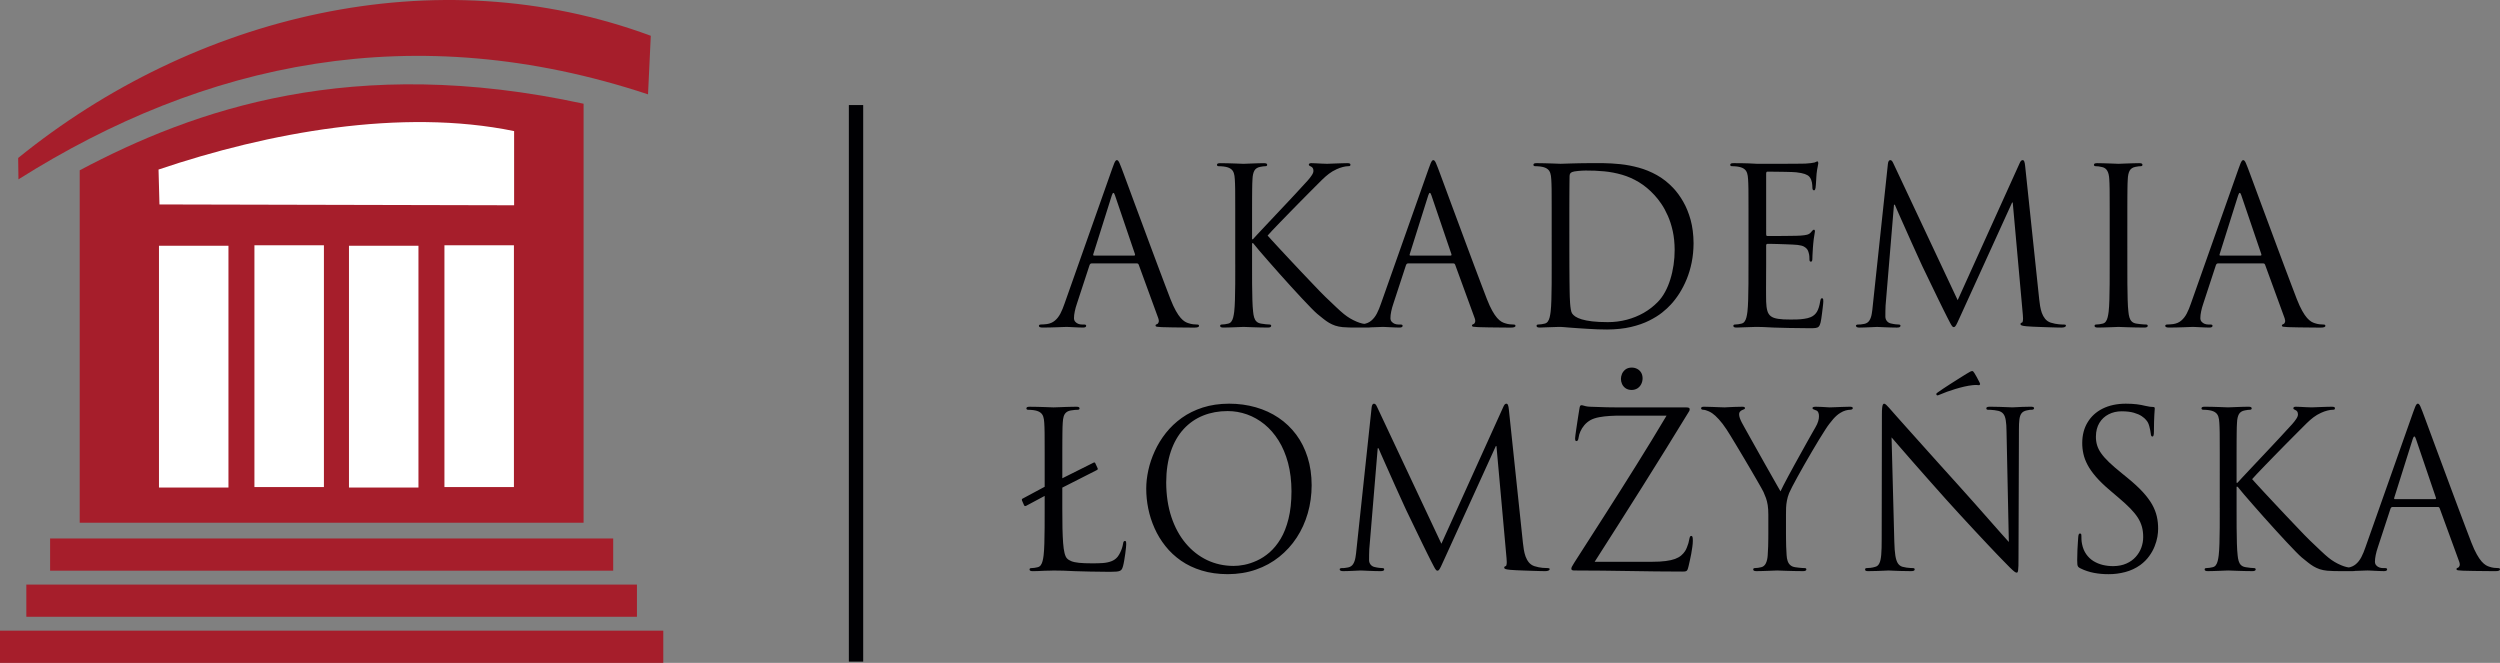 <?xml version="1.0" encoding="utf-8"?>
<!-- Generator: Adobe Illustrator 15.1.0, SVG Export Plug-In . SVG Version: 6.00 Build 0)  -->
<!DOCTYPE svg PUBLIC "-//W3C//DTD SVG 1.1//EN" "http://www.w3.org/Graphics/SVG/1.1/DTD/svg11.dtd">
<svg version="1.1" id="Warstwa_1" xmlns="http://www.w3.org/2000/svg" xmlns:xlink="http://www.w3.org/1999/xlink" x="0px" y="0px"
	 width="510.432px" height="135.34px" viewBox="0 0 510.432 135.34" enable-background="new 0 0 510.432 135.34"
	 xml:space="preserve">
<rect x="0" y="0" width="510.432" height="135.34" fill="#808080" stroke="none"/>
<path fill="#000003" d="M403.114,76.159c-0.101-0.155-0.187-0.259-0.244-0.318c-0.063-0.059-0.121-0.081-0.185-0.081
	c-0.101-0.007-0.236,0.037-0.408,0.119c-0.172,0.089-0.437,0.237-0.794,0.458c-0.064,0.037-0.258,0.155-0.572,0.355
	c-0.314,0.192-0.7,0.437-1.166,0.732c-0.465,0.289-0.951,0.6-1.459,0.925c-0.515,0.333-1.002,0.651-1.466,0.955
	c-0.465,0.311-0.859,0.577-1.174,0.806c-0.107,0.067-0.186,0.126-0.229,0.178c-0.05,0.052-0.071,0.111-0.071,0.177
	c0.007,0.089,0.028,0.156,0.079,0.201c0.042,0.044,0.092,0.066,0.136,0.066c0.042,0,0.128-0.022,0.242-0.059
	c0.114-0.044,0.251-0.097,0.401-0.163c0.357-0.163,0.801-0.333,1.323-0.525c0.521-0.186,1.08-0.378,1.681-0.556
	c0.601-0.185,1.209-0.347,1.81-0.488c0.608-0.141,1.181-0.237,1.709-0.296c0.365-0.037,0.658-0.052,0.873-0.037
	c0.215,0.022,0.351,0.029,0.414,0.037c0.101,0,0.172-0.037,0.229-0.118c0.064-0.082,0.043-0.223-0.058-0.415
	c-0.229-0.444-0.429-0.822-0.601-1.147C403.421,76.647,403.264,76.381,403.114,76.159 M386.206,89.301
	c0.351,0.408,0.894,1.037,1.631,1.888c0.729,0.844,1.608,1.843,2.617,3.005c1.009,1.154,2.11,2.404,3.298,3.744
	c1.18,1.34,2.402,2.708,3.654,4.107c0.923,1.021,1.874,2.072,2.868,3.152c0.987,1.08,1.96,2.124,2.904,3.138
	c0.943,1.021,1.81,1.939,2.597,2.774c0.779,0.829,1.423,1.503,1.924,2.028c0.5,0.525,0.808,0.844,0.907,0.939
	c0.752,0.777,1.331,1.369,1.746,1.784c0.422,0.414,0.729,0.695,0.93,0.844c0.2,0.147,0.351,0.222,0.458,0.215
	c0.078,0.007,0.136-0.022,0.186-0.082s0.093-0.192,0.122-0.399c0.028-0.2,0.05-0.518,0.064-0.94
	c0.007-0.429,0.014-1.006,0.014-1.731l0.086-26.02c-0.008-0.88,0.028-1.598,0.1-2.139c0.072-0.548,0.222-0.962,0.451-1.243
	c0.222-0.281,0.572-0.474,1.037-0.569c0.258-0.067,0.465-0.104,0.629-0.119c0.165-0.015,0.294-0.021,0.401-0.015
	c0.15,0,0.265-0.029,0.351-0.089c0.078-0.059,0.121-0.133,0.121-0.222c0-0.134-0.071-0.215-0.207-0.26
	c-0.136-0.036-0.329-0.059-0.565-0.051c-0.586,0-1.13,0.015-1.624,0.036c-0.486,0.015-0.908,0.037-1.259,0.06
	s-0.601,0.037-0.765,0.037c-0.165,0-0.479-0.015-0.937-0.037c-0.458-0.022-0.995-0.045-1.617-0.06
	c-0.615-0.021-1.252-0.036-1.909-0.036c-0.258-0.008-0.466,0.015-0.622,0.051c-0.15,0.045-0.229,0.126-0.236,0.26
	c0,0.089,0.014,0.163,0.057,0.222c0.051,0.06,0.144,0.089,0.286,0.089c0.122,0,0.294,0.008,0.529,0.015
	c0.229,0.016,0.486,0.037,0.766,0.066c0.278,0.037,0.543,0.082,0.809,0.142c0.442,0.11,0.778,0.311,1.015,0.606
	c0.244,0.296,0.408,0.732,0.501,1.31c0.101,0.577,0.15,1.347,0.157,2.302l0.473,22.556c-0.351-0.377-0.88-0.969-1.588-1.769
	c-0.708-0.799-1.538-1.738-2.482-2.812s-1.953-2.213-3.019-3.419s-2.139-2.397-3.211-3.589c-1.33-1.474-2.625-2.916-3.898-4.322
	c-1.266-1.413-2.46-2.738-3.576-3.988c-1.115-1.244-2.117-2.361-2.996-3.346c-0.88-0.983-1.596-1.784-2.146-2.405
	s-0.894-1.014-1.029-1.169c-0.151-0.155-0.315-0.348-0.502-0.569c-0.192-0.215-0.37-0.415-0.558-0.585
	c-0.179-0.17-0.321-0.26-0.442-0.267c-0.114-0.008-0.208,0.06-0.271,0.193c-0.072,0.132-0.122,0.354-0.151,0.681
	c-0.035,0.325-0.05,0.776-0.05,1.347l-0.043,25.442c0.007,1.339-0.028,2.396-0.093,3.189c-0.071,0.791-0.193,1.369-0.387,1.745
	c-0.186,0.378-0.45,0.615-0.808,0.704c-0.337,0.111-0.666,0.178-0.994,0.215c-0.329,0.037-0.58,0.051-0.765,0.051
	c-0.108,0-0.194,0.022-0.251,0.067c-0.064,0.044-0.094,0.11-0.094,0.199c0,0.148,0.065,0.252,0.187,0.297
	c0.114,0.044,0.286,0.066,0.501,0.059c0.651,0,1.266-0.015,1.838-0.037c0.579-0.021,1.065-0.037,1.473-0.059
	c0.401-0.022,0.673-0.037,0.81-0.037c0.135,0,0.4,0.015,0.808,0.037c0.407,0.021,0.923,0.037,1.56,0.059
	c0.637,0.022,1.366,0.037,2.181,0.037c0.258,0,0.451-0.022,0.58-0.081c0.128-0.052,0.193-0.141,0.193-0.274
	c0-0.089-0.029-0.155-0.094-0.199c-0.057-0.045-0.143-0.067-0.25-0.067c-0.136,0-0.315-0.007-0.543-0.021
	c-0.237-0.007-0.494-0.037-0.773-0.074c-0.278-0.037-0.551-0.096-0.829-0.17c-0.387-0.111-0.694-0.333-0.93-0.682
	c-0.236-0.348-0.415-0.88-0.53-1.598c-0.113-0.711-0.185-1.665-0.214-2.872L386.206,89.301z M361.046,108.927
	c0,0.244,0,0.592-0.007,1.051c0,0.459-0.015,0.984-0.028,1.569c-0.021,0.584-0.051,1.191-0.094,1.82
	c-0.035,0.651-0.164,1.199-0.372,1.636c-0.215,0.437-0.529,0.71-0.958,0.807c-0.2,0.044-0.414,0.089-0.644,0.126
	c-0.229,0.029-0.443,0.051-0.644,0.051c-0.129,0-0.215,0.03-0.265,0.082c-0.058,0.052-0.079,0.118-0.079,0.185
	c0,0.134,0.058,0.223,0.165,0.274c0.114,0.059,0.285,0.081,0.521,0.081c0.336,0,0.723-0.007,1.174-0.022
	c0.442-0.015,0.894-0.029,1.33-0.044c0.443-0.015,0.822-0.029,1.137-0.045c0.314-0.015,0.501-0.021,0.565-0.021
	s0.258,0.007,0.586,0.021c0.329,0.016,0.744,0.03,1.252,0.045c0.501,0.015,1.052,0.029,1.652,0.044
	c0.594,0.016,1.194,0.022,1.788,0.022c0.236,0,0.408-0.029,0.521-0.096c0.107-0.06,0.165-0.148,0.165-0.26
	c0-0.066-0.021-0.133-0.071-0.185c-0.058-0.052-0.144-0.082-0.272-0.082c-0.135,0-0.314-0.007-0.536-0.021
	c-0.229-0.022-0.465-0.044-0.715-0.066c-0.243-0.03-0.473-0.06-0.68-0.089c-0.422-0.06-0.766-0.207-1.009-0.43
	c-0.25-0.214-0.429-0.503-0.543-0.844c-0.114-0.348-0.187-0.739-0.208-1.169c-0.042-0.629-0.071-1.236-0.093-1.82
	c-0.015-0.585-0.028-1.11-0.028-1.569c-0.008-0.459-0.008-0.807-0.008-1.051v-3.818c-0.007-0.488,0.008-0.97,0.021-1.45
	c0.021-0.474,0.079-0.962,0.172-1.45c0.086-0.497,0.243-1.007,0.451-1.54c0.114-0.281,0.321-0.71,0.622-1.287
	c0.301-0.585,0.665-1.259,1.094-2.035c0.43-0.777,0.887-1.606,1.388-2.479s1.001-1.746,1.517-2.619
	c0.508-0.866,1.001-1.688,1.467-2.457c0.464-0.771,0.886-1.436,1.252-1.998c0.363-0.569,0.65-0.984,0.857-1.243
	c0.308-0.399,0.579-0.732,0.815-1.007c0.236-0.266,0.472-0.503,0.7-0.703c0.223-0.199,0.48-0.385,0.759-0.555
	c0.351-0.222,0.708-0.377,1.065-0.481c0.358-0.096,0.666-0.141,0.909-0.141c0.171,0,0.307-0.037,0.407-0.096
	c0.101-0.06,0.15-0.148,0.15-0.259c-0.008-0.09-0.058-0.155-0.164-0.2c-0.107-0.045-0.236-0.066-0.394-0.066
	c-0.173,0-0.408,0-0.723,0.015c-0.308,0.007-0.651,0.015-1.023,0.029c-0.364,0.015-0.729,0.029-1.072,0.044
	c-0.351,0.008-0.644,0.023-0.887,0.03c-0.25,0.008-0.401,0.015-0.458,0.015c-0.122,0-0.336-0.015-0.637-0.037
	c-0.307-0.022-0.65-0.045-1.045-0.06c-0.386-0.021-0.771-0.036-1.15-0.036c-0.215,0-0.387,0.021-0.501,0.066
	c-0.122,0.045-0.186,0.11-0.186,0.2c0,0.104,0.063,0.191,0.179,0.251c0.114,0.066,0.271,0.126,0.465,0.192
	c0.257,0.066,0.437,0.215,0.536,0.438c0.107,0.221,0.157,0.487,0.15,0.806c0.007,0.289-0.05,0.622-0.158,0.999
	c-0.106,0.378-0.3,0.8-0.571,1.266c-0.129,0.215-0.337,0.577-0.623,1.088c-0.286,0.504-0.629,1.11-1.022,1.813
	c-0.394,0.702-0.815,1.458-1.259,2.265c-0.451,0.806-0.894,1.612-1.344,2.427c-0.444,0.814-0.866,1.583-1.26,2.316
	c-0.387,0.726-0.729,1.361-1.008,1.909c-0.287,0.548-0.487,0.962-0.608,1.236c-0.114-0.193-0.329-0.563-0.644-1.118
	c-0.315-0.547-0.694-1.214-1.138-2.006c-0.443-0.784-0.923-1.627-1.438-2.538c-0.508-0.902-1.016-1.806-1.523-2.716
	c-0.508-0.902-0.98-1.746-1.424-2.538c-0.436-0.784-0.815-1.45-1.115-1.998c-0.308-0.555-0.509-0.925-0.615-1.118
	c-0.172-0.332-0.308-0.636-0.407-0.917c-0.101-0.281-0.15-0.555-0.15-0.814c0-0.178,0.05-0.332,0.15-0.466
	c0.1-0.133,0.235-0.244,0.407-0.333c0.2-0.089,0.351-0.147,0.465-0.199c0.115-0.053,0.179-0.119,0.179-0.2
	c0.008-0.089-0.028-0.163-0.1-0.223c-0.079-0.059-0.229-0.088-0.458-0.088c-0.565,0-1.102,0.015-1.609,0.036
	c-0.508,0.015-0.944,0.037-1.302,0.06c-0.351,0.022-0.586,0.037-0.693,0.037c-0.051,0-0.2-0.007-0.444-0.015
	c-0.25-0.007-0.551-0.022-0.907-0.03c-0.358-0.015-0.73-0.029-1.109-0.044c-0.386-0.015-0.736-0.022-1.051-0.029
	c-0.322-0.015-0.565-0.015-0.737-0.015c-0.193,0-0.336,0.029-0.422,0.088c-0.093,0.06-0.136,0.134-0.136,0.223
	c0.007,0.11,0.05,0.186,0.136,0.237c0.086,0.051,0.179,0.073,0.293,0.073c0.136,0,0.301,0.03,0.509,0.081
	c0.207,0.06,0.421,0.142,0.657,0.245c0.235,0.11,0.466,0.236,0.68,0.384c0.394,0.268,0.844,0.674,1.345,1.229
	c0.508,0.548,1.029,1.235,1.573,2.057c0.222,0.333,0.515,0.8,0.88,1.399c0.357,0.591,0.772,1.265,1.223,2.02
	c0.451,0.755,0.923,1.539,1.409,2.361c0.479,0.813,0.959,1.62,1.417,2.404c0.457,0.785,0.879,1.503,1.258,2.161
	c0.38,0.659,0.694,1.199,0.93,1.628c0.243,0.437,0.387,0.703,0.437,0.814c0.187,0.414,0.358,0.836,0.508,1.25
	c0.144,0.415,0.265,0.889,0.351,1.422c0.086,0.54,0.129,1.198,0.129,1.99V108.927z M333.141,79.622
	c0.443-0.007,0.837-0.119,1.174-0.325c0.328-0.215,0.593-0.503,0.771-0.858c0.186-0.363,0.286-0.77,0.286-1.214
	c-0.007-0.444-0.107-0.836-0.3-1.155c-0.2-0.325-0.465-0.577-0.802-0.754c-0.336-0.178-0.708-0.267-1.13-0.267
	c-0.515,0.008-0.93,0.133-1.252,0.377c-0.321,0.244-0.558,0.547-0.715,0.895c-0.15,0.355-0.222,0.696-0.222,1.037
	c0,0.348,0.071,0.695,0.222,1.036c0.157,0.348,0.394,0.637,0.715,0.866C332.211,79.489,332.626,79.615,333.141,79.622z
	 M325.588,114.7c3.269-5.106,6.508-10.212,9.727-15.318s6.381-10.213,9.499-15.318c0.086-0.126,0.136-0.23,0.15-0.304
	c0.021-0.066,0.028-0.148,0.021-0.229c0.007-0.134-0.058-0.222-0.187-0.281c-0.128-0.052-0.357-0.074-0.672-0.074h-11.974
	c-0.437,0-0.973,0-1.623,0.007c-0.645,0-1.438-0.007-2.39-0.028c-0.95-0.016-2.103-0.053-3.454-0.111
	c-0.379-0.016-0.68-0.052-0.894-0.104c-0.223-0.045-0.394-0.097-0.53-0.141c-0.128-0.037-0.257-0.067-0.379-0.067
	c-0.121-0.007-0.214,0.06-0.278,0.186c-0.058,0.133-0.107,0.348-0.15,0.658c-0.043,0.274-0.1,0.63-0.172,1.073
	c-0.071,0.443-0.143,0.918-0.222,1.429c-0.078,0.511-0.15,0.998-0.222,1.479c-0.071,0.474-0.129,0.889-0.172,1.236
	c-0.042,0.34-0.071,0.569-0.071,0.688c0,0.177,0.015,0.317,0.05,0.421c0.036,0.104,0.101,0.156,0.208,0.156
	c0.106,0.007,0.2-0.045,0.286-0.148c0.078-0.111,0.143-0.325,0.186-0.651c0.043-0.348,0.157-0.74,0.351-1.177
	c0.187-0.437,0.458-0.857,0.801-1.272c0.352-0.415,0.779-0.77,1.295-1.059c0.472-0.251,1.044-0.437,1.724-0.569
	c0.687-0.126,1.417-0.215,2.188-0.259c0.772-0.045,1.53-0.067,2.268-0.06h9.313c-1.988,3.345-4.027,6.682-6.115,10.02
	c-2.082,3.338-4.191,6.676-6.323,10.006c-2.131,3.33-4.263,6.66-6.401,9.99c-0.25,0.385-0.415,0.666-0.493,0.836
	c-0.078,0.171-0.114,0.311-0.107,0.407c0,0.148,0.064,0.252,0.192,0.296c0.129,0.044,0.322,0.066,0.58,0.06
	c3.748,0.007,7.438,0.044,11.072,0.11c3.633,0.067,7.238,0.104,10.814,0.111c0.321,0.008,0.558-0.015,0.715-0.066
	c0.157-0.045,0.271-0.148,0.344-0.318c0.071-0.163,0.149-0.422,0.229-0.77c0.064-0.281,0.15-0.644,0.243-1.073
	s0.186-0.888,0.286-1.377c0.093-0.495,0.171-0.969,0.229-1.435c0.064-0.46,0.099-0.874,0.099-1.222c0-0.414-0.021-0.688-0.07-0.829
	c-0.058-0.141-0.144-0.199-0.271-0.191c-0.108,0-0.187,0.065-0.244,0.191c-0.057,0.119-0.1,0.297-0.143,0.519
	c-0.028,0.215-0.086,0.474-0.172,0.77s-0.193,0.592-0.314,0.888c-0.114,0.296-0.243,0.541-0.372,0.74
	c-0.222,0.333-0.486,0.637-0.808,0.902c-0.315,0.268-0.73,0.496-1.231,0.688c-0.5,0.186-1.137,0.333-1.909,0.43
	c-0.766,0.104-1.71,0.155-2.832,0.155H325.588z M308.068,83.619c-0.035-0.422-0.1-0.726-0.179-0.918
	c-0.071-0.192-0.186-0.281-0.336-0.281c-0.143,0.007-0.271,0.074-0.371,0.207c-0.094,0.134-0.187,0.296-0.272,0.503l-12.617,27.885
	l-13.131-27.929c-0.108-0.244-0.208-0.414-0.308-0.518c-0.101-0.104-0.208-0.148-0.337-0.148c-0.128,0-0.235,0.074-0.314,0.215
	c-0.086,0.141-0.136,0.341-0.157,0.584l-3.09,28.951c-0.051,0.569-0.114,1.116-0.208,1.643c-0.086,0.533-0.242,0.977-0.472,1.347
	c-0.229,0.362-0.572,0.6-1.037,0.695c-0.314,0.067-0.564,0.104-0.758,0.119c-0.187,0.014-0.365,0.014-0.529,0.014
	c-0.115,0-0.208,0.022-0.294,0.06c-0.085,0.045-0.129,0.097-0.136,0.163c0.007,0.155,0.072,0.259,0.208,0.318
	c0.128,0.059,0.307,0.081,0.521,0.081c0.301,0,0.63-0.007,1.002-0.022c0.364-0.015,0.729-0.029,1.094-0.044
	c0.357-0.015,0.672-0.029,0.943-0.045c0.272-0.015,0.466-0.021,0.565-0.021c0.093,0,0.272,0.007,0.544,0.021
	c0.272,0.016,0.601,0.03,0.987,0.045c0.386,0.015,0.787,0.029,1.216,0.044c0.429,0.016,0.844,0.022,1.245,0.022
	c0.257,0,0.45-0.022,0.579-0.081c0.129-0.06,0.192-0.163,0.192-0.318c0-0.066-0.036-0.118-0.106-0.163
	c-0.065-0.037-0.144-0.06-0.236-0.06c-0.136,0-0.351-0.014-0.637-0.044c-0.294-0.029-0.622-0.089-0.994-0.178
	c-0.329-0.074-0.594-0.236-0.802-0.488c-0.2-0.251-0.307-0.548-0.314-0.888c0-0.377,0-0.763,0.008-1.147
	c0-0.385,0.014-0.763,0.035-1.117l1.718-20.603h0.171c0.071,0.178,0.222,0.525,0.443,1.036s0.494,1.133,0.822,1.857
	c0.322,0.726,0.665,1.51,1.045,2.339c0.372,0.828,0.743,1.657,1.108,2.486c0.372,0.821,0.723,1.583,1.037,2.286
	c0.314,0.704,0.586,1.288,0.801,1.762c0.215,0.466,0.35,0.762,0.408,0.888c0.042,0.082,0.164,0.341,0.372,0.77
	c0.199,0.422,0.464,0.962,0.779,1.613c0.314,0.651,0.65,1.362,1.022,2.117c0.365,0.762,0.729,1.517,1.095,2.264
	c0.365,0.748,0.701,1.429,1.008,2.051c0.308,0.621,0.552,1.117,0.744,1.486c0.272,0.526,0.479,0.94,0.645,1.244
	c0.156,0.296,0.285,0.503,0.393,0.621c0.101,0.126,0.2,0.186,0.293,0.178c0.122,0.008,0.236-0.052,0.337-0.178
	c0.107-0.125,0.235-0.355,0.4-0.695c0.157-0.341,0.386-0.836,0.68-1.479l10.514-23.09h0.129l2.06,22.912
	c0.029,0.273,0.043,0.525,0.043,0.762c0,0.237-0.021,0.43-0.058,0.577c-0.028,0.155-0.085,0.244-0.156,0.259
	c-0.107,0.022-0.18,0.06-0.229,0.104c-0.05,0.053-0.071,0.119-0.071,0.208c-0.008,0.11,0.064,0.199,0.229,0.273
	c0.172,0.066,0.493,0.126,0.973,0.17c0.329,0.03,0.751,0.052,1.266,0.082c0.516,0.021,1.073,0.044,1.675,0.066
	c0.593,0.022,1.18,0.044,1.752,0.06c0.572,0.021,1.08,0.036,1.523,0.044c0.437,0.008,0.758,0.015,0.951,0.015
	c0.265,0,0.479-0.037,0.644-0.104c0.165-0.066,0.25-0.163,0.257-0.296c0-0.089-0.028-0.148-0.092-0.178
	c-0.058-0.029-0.144-0.045-0.251-0.045c-0.222,0.008-0.586-0.007-1.087-0.051c-0.501-0.037-1.065-0.156-1.702-0.349
	c-0.458-0.162-0.83-0.421-1.116-0.77c-0.286-0.355-0.508-0.762-0.672-1.214c-0.157-0.458-0.279-0.925-0.351-1.398
	c-0.079-0.474-0.136-0.918-0.179-1.324L308.068,83.619z M238.106,98.538c0.007-2.436,0.33-4.559,0.952-6.387
	s1.502-3.345,2.625-4.566c1.13-1.221,2.454-2.131,3.977-2.745c1.517-0.606,3.176-0.91,4.979-0.91c1.366,0,2.683,0.229,3.963,0.681
	c1.273,0.451,2.46,1.125,3.562,2.013c1.094,0.896,2.06,1.998,2.882,3.315c0.83,1.325,1.474,2.85,1.939,4.581
	c0.457,1.731,0.693,3.663,0.7,5.795c-0.007,2.146-0.208,4.018-0.608,5.616c-0.394,1.592-0.93,2.953-1.603,4.078
	c-0.672,1.117-1.43,2.042-2.26,2.768c-0.837,0.725-1.702,1.287-2.589,1.687c-0.887,0.407-1.738,0.688-2.568,0.852
	c-0.822,0.163-1.566,0.237-2.217,0.229c-1.938-0.008-3.741-0.407-5.407-1.198c-1.659-0.8-3.111-1.939-4.355-3.427
	c-1.245-1.487-2.217-3.271-2.911-5.358S238.121,101.127,238.106,98.538z M234.03,99.781c0,1.339,0.136,2.693,0.415,4.07
	c0.278,1.369,0.708,2.7,1.288,4.003c0.579,1.303,1.316,2.517,2.217,3.648c0.894,1.133,1.96,2.124,3.189,2.982
	c1.23,0.852,2.64,1.524,4.227,2.006c1.581,0.488,3.355,0.732,5.315,0.74c2.074-0.008,3.991-0.318,5.75-0.933
	c1.768-0.614,3.348-1.48,4.742-2.598c1.401-1.117,2.597-2.427,3.584-3.944c0.987-1.51,1.737-3.168,2.26-4.98
	c0.521-1.806,0.779-3.708,0.786-5.705c-0.007-2.072-0.278-3.975-0.829-5.706c-0.543-1.731-1.316-3.271-2.324-4.626
	c-1.009-1.354-2.211-2.5-3.605-3.44s-2.939-1.649-4.642-2.139c-1.703-0.488-3.526-0.74-5.465-0.74
	c-1.974,0.007-3.762,0.273-5.364,0.784c-1.602,0.519-3.033,1.222-4.285,2.117c-1.252,0.896-2.332,1.924-3.247,3.078
	c-0.916,1.161-1.667,2.391-2.261,3.686c-0.593,1.295-1.037,2.598-1.323,3.915C234.173,97.309,234.03,98.575,234.03,99.781z
	 M216.896,99.559l6.995-3.553c0.107-0.044,0.179-0.104,0.221-0.17c0.036-0.067,0.036-0.141-0.006-0.229l-0.472-1.021
	c-0.022-0.066-0.064-0.118-0.122-0.147c-0.064-0.029-0.136-0.029-0.221,0.014l-6.395,3.198v-1.732c0-1.376,0-2.553,0-3.522
	c0-0.969,0-1.783,0.007-2.435c0-0.659,0.007-1.206,0.015-1.643c0-0.43,0.015-0.807,0.021-1.118c0.015-0.303,0.029-0.599,0.043-0.873
	c0.022-0.518,0.094-0.947,0.193-1.303c0.107-0.348,0.28-0.621,0.516-0.82c0.229-0.201,0.558-0.334,0.966-0.407
	c0.265-0.045,0.529-0.082,0.787-0.104c0.264-0.022,0.472-0.03,0.629-0.03c0.086,0,0.165-0.022,0.237-0.066
	c0.063-0.044,0.099-0.111,0.107-0.2c0-0.133-0.058-0.222-0.165-0.281c-0.115-0.052-0.286-0.073-0.522-0.073
	c-0.265,0-0.579,0.007-0.958,0.015c-0.372,0.007-0.758,0.015-1.166,0.029s-0.793,0.029-1.158,0.044
	c-0.365,0.008-0.666,0.023-0.909,0.03c-0.243,0.008-0.394,0.015-0.443,0.015c-0.065,0-0.25-0.007-0.58-0.021
	c-0.322-0.016-0.723-0.03-1.201-0.045c-0.48-0.016-0.987-0.037-1.523-0.045c-0.537-0.015-1.052-0.021-1.545-0.021
	c-0.236,0-0.407,0.021-0.522,0.073c-0.107,0.06-0.164,0.148-0.164,0.281c0.007,0.089,0.042,0.156,0.107,0.2
	c0.071,0.044,0.15,0.066,0.236,0.066c0.136,0,0.293,0,0.472,0.015c0.186,0.008,0.365,0.022,0.543,0.045
	c0.179,0.015,0.322,0.044,0.444,0.074c0.465,0.096,0.829,0.251,1.086,0.459c0.265,0.199,0.444,0.474,0.558,0.813
	c0.107,0.333,0.179,0.755,0.201,1.258c0.014,0.274,0.028,0.57,0.043,0.873c0.006,0.312,0.021,0.688,0.028,1.118
	c0,0.437,0.007,0.983,0.007,1.643c0.007,0.651,0.007,1.466,0.007,2.435c0,0.97,0,2.146,0,3.522v3.464l-4.549,2.441
	c-0.064,0.022-0.1,0.074-0.107,0.141c-0.007,0.074,0,0.141,0.021,0.215l0.429,0.977c0.064,0.104,0.129,0.163,0.193,0.163
	c0.064,0.008,0.128,0,0.193-0.029l3.819-2.042v2.486c0,1.429,0,2.753-0.007,3.974c-0.007,1.229-0.029,2.323-0.057,3.278
	c-0.029,0.962-0.079,1.754-0.151,2.383c-0.049,0.43-0.121,0.821-0.207,1.162c-0.086,0.348-0.208,0.629-0.372,0.851
	c-0.157,0.223-0.379,0.37-0.665,0.43c-0.2,0.044-0.415,0.089-0.644,0.126c-0.229,0.029-0.443,0.051-0.644,0.051
	c-0.128,0-0.214,0.03-0.265,0.082c-0.057,0.052-0.078,0.118-0.078,0.185c0,0.134,0.057,0.223,0.165,0.274
	c0.114,0.059,0.286,0.081,0.522,0.081c0.329,0,0.708-0.007,1.144-0.029c0.429-0.015,0.866-0.037,1.302-0.06
	c0.436,0,0.815-0.007,1.137-0.022c0.322-0.015,0.529-0.021,0.623-0.021c0.615,0,1.272,0.007,1.981,0.029
	c0.701,0.022,1.501,0.06,2.396,0.104c0.894,0.022,1.917,0.052,3.076,0.081c1.166,0.029,2.511,0.053,4.048,0.053
	c0.565,0,1.008-0.016,1.337-0.045c0.336-0.03,0.587-0.089,0.751-0.17c0.171-0.089,0.3-0.208,0.386-0.363
	c0.086-0.162,0.157-0.369,0.229-0.621c0.085-0.333,0.171-0.718,0.242-1.17c0.08-0.443,0.151-0.895,0.208-1.347
	c0.057-0.458,0.107-0.857,0.143-1.206c0.028-0.348,0.05-0.584,0.05-0.718c0-0.244-0.015-0.414-0.05-0.518
	c-0.036-0.104-0.1-0.148-0.208-0.148c-0.129,0-0.214,0.052-0.272,0.155c-0.057,0.104-0.093,0.244-0.114,0.422
	c-0.043,0.288-0.122,0.585-0.223,0.91c-0.107,0.318-0.235,0.629-0.386,0.933c-0.15,0.312-0.322,0.577-0.508,0.821
	c-0.343,0.422-0.78,0.726-1.302,0.918c-0.515,0.192-1.102,0.311-1.76,0.355c-0.658,0.044-1.373,0.065-2.131,0.059
	c-1.102,0-1.996-0.037-2.668-0.104c-0.68-0.073-1.209-0.185-1.588-0.34c-0.378-0.148-0.679-0.341-0.894-0.577
	c-0.394-0.415-0.658-1.466-0.78-3.153c-0.122-1.68-0.179-4.025-0.165-7.015V99.559z"/>
<path fill="#000003" d="M488.975,101.913c-0.064,0-0.115-0.022-0.144-0.074c-0.027-0.045-0.027-0.127,0.015-0.237l3.776-11.988
	c0.215-0.666,0.43-0.666,0.644,0l4.077,11.988c0.028,0.089,0.028,0.163,0.015,0.222c-0.021,0.06-0.079,0.09-0.187,0.09H488.975z
	 M482.966,111.725c-0.25,0.747-0.528,1.413-0.836,2.013c-0.309,0.592-0.688,1.08-1.131,1.45c-0.436,0.378-0.986,0.614-1.637,0.711
	c-0.187,0.022-0.395,0.044-0.638,0.06c-0.243,0.021-0.443,0.028-0.608,0.028c-0.106,0-0.199,0.022-0.271,0.067
	c-0.07,0.044-0.114,0.11-0.114,0.199c0,0.134,0.064,0.223,0.201,0.274c0.128,0.059,0.336,0.081,0.614,0.081
	c0.508,0,1.023-0.007,1.545-0.022c0.516-0.015,1.002-0.029,1.459-0.044c0.458-0.015,0.852-0.029,1.174-0.045
	c0.321-0.015,0.55-0.021,0.672-0.021s0.314,0.007,0.579,0.021c0.258,0.016,0.558,0.03,0.887,0.045s0.658,0.029,0.987,0.044
	c0.337,0.016,0.63,0.022,0.895,0.022c0.193,0,0.351-0.022,0.465-0.081c0.114-0.052,0.179-0.141,0.179-0.274
	c0-0.089-0.036-0.155-0.101-0.199c-0.071-0.045-0.179-0.067-0.328-0.067h-0.43c-0.25,0-0.501-0.044-0.744-0.133
	c-0.25-0.096-0.458-0.236-0.622-0.429c-0.171-0.186-0.257-0.43-0.265-0.726c0-0.406,0.051-0.858,0.157-1.369
	c0.101-0.511,0.25-1.043,0.443-1.605l2.575-7.859c0.043-0.111,0.101-0.2,0.164-0.26c0.072-0.065,0.158-0.096,0.266-0.096h9.227
	c0.106,0,0.186,0.022,0.243,0.067c0.057,0.044,0.1,0.11,0.143,0.199l3.991,10.923c0.121,0.355,0.143,0.637,0.063,0.836
	c-0.071,0.2-0.179,0.318-0.321,0.363c-0.085,0.022-0.156,0.06-0.215,0.104c-0.057,0.052-0.085,0.118-0.085,0.207
	c0,0.126,0.114,0.207,0.335,0.236c0.223,0.037,0.545,0.06,0.952,0.074c0.751,0.022,1.487,0.037,2.21,0.052
	c0.729,0.015,1.402,0.022,2.031,0.022c0.623,0.008,1.151,0.015,1.589,0.015c0.436,0,0.743,0,0.908,0
	c0.242,0,0.442-0.022,0.607-0.081c0.157-0.052,0.243-0.141,0.25-0.274c0-0.11-0.043-0.178-0.114-0.215
	c-0.078-0.036-0.186-0.052-0.314-0.052c-0.222,0-0.479-0.014-0.779-0.051c-0.301-0.037-0.608-0.104-0.938-0.215
	c-0.222-0.06-0.473-0.17-0.737-0.326c-0.271-0.163-0.558-0.414-0.865-0.754c-0.308-0.348-0.636-0.829-0.987-1.451
	c-0.35-0.614-0.715-1.413-1.101-2.397c-0.329-0.852-0.716-1.857-1.152-3.02c-0.443-1.161-0.915-2.42-1.423-3.774
	c-0.508-1.354-1.03-2.76-1.566-4.195c-0.544-1.443-1.073-2.879-1.595-4.3c-0.529-1.413-1.03-2.768-1.51-4.056
	c-0.472-1.28-0.901-2.442-1.287-3.485c-0.387-1.036-0.7-1.902-0.958-2.59c-0.258-0.682-0.422-1.132-0.508-1.354
	c-0.172-0.451-0.309-0.8-0.415-1.028c-0.107-0.229-0.208-0.385-0.286-0.459c-0.079-0.082-0.158-0.119-0.243-0.111
	c-0.086-0.008-0.165,0.037-0.243,0.126c-0.079,0.081-0.179,0.252-0.286,0.503c-0.107,0.252-0.243,0.622-0.415,1.103L482.966,111.725
	z M453.216,103.733c0,1.429,0,2.753-0.008,3.98c-0.007,1.222-0.028,2.316-0.057,3.271c-0.028,0.962-0.079,1.754-0.15,2.383
	c-0.05,0.43-0.121,0.821-0.208,1.169c-0.085,0.341-0.207,0.63-0.371,0.844c-0.157,0.223-0.379,0.37-0.665,0.43
	c-0.201,0.044-0.415,0.089-0.644,0.126c-0.229,0.029-0.444,0.051-0.645,0.051c-0.128,0-0.214,0.03-0.265,0.082
	c-0.057,0.052-0.078,0.118-0.078,0.185c0,0.134,0.057,0.223,0.164,0.274c0.114,0.059,0.286,0.081,0.522,0.081
	c0.328,0,0.708-0.007,1.137-0.022c0.429-0.015,0.858-0.029,1.28-0.044s0.787-0.029,1.095-0.045c0.314-0.015,0.516-0.021,0.607-0.021
	c0.093,0,0.301,0.007,0.623,0.021c0.321,0.016,0.715,0.03,1.188,0.045c0.472,0.015,0.973,0.029,1.517,0.044
	c0.543,0.016,1.079,0.022,1.608,0.022c0.236,0,0.407-0.029,0.522-0.096c0.107-0.06,0.165-0.148,0.165-0.26
	c0-0.066-0.021-0.133-0.079-0.185c-0.05-0.052-0.137-0.082-0.265-0.082c-0.2,0-0.45-0.021-0.759-0.051
	c-0.3-0.037-0.607-0.082-0.915-0.126c-0.423-0.06-0.751-0.207-0.98-0.43c-0.229-0.214-0.386-0.503-0.485-0.844
	c-0.101-0.348-0.172-0.739-0.208-1.169c-0.071-0.629-0.121-1.421-0.15-2.383c-0.028-0.955-0.05-2.05-0.057-3.271
	c-0.007-1.228-0.007-2.552-0.007-3.98v-4.352h0.214c0.3,0.377,0.723,0.896,1.272,1.539c0.544,0.644,1.174,1.369,1.889,2.176
	c0.709,0.813,1.46,1.665,2.246,2.545c0.795,0.889,1.58,1.762,2.368,2.627c0.786,0.866,1.529,1.673,2.231,2.421
	c0.708,0.754,1.323,1.398,1.859,1.946c0.528,0.54,0.938,0.933,1.223,1.177c0.458,0.377,0.88,0.718,1.273,1.028
	c0.386,0.311,0.771,0.577,1.158,0.807c0.395,0.229,0.809,0.422,1.252,0.57c0.443,0.147,0.944,0.243,1.51,0.303
	c0.457,0.045,0.922,0.066,1.38,0.074c0.465,0.015,0.987,0.015,1.58,0.015h2.189c0.357,0,0.607-0.029,0.743-0.096
	c0.144-0.06,0.208-0.148,0.2-0.26c-0.007-0.089-0.057-0.155-0.164-0.199c-0.107-0.045-0.235-0.067-0.393-0.067
	c-0.108,0-0.301-0.014-0.572-0.036c-0.28-0.029-0.602-0.089-0.973-0.171c-0.365-0.089-0.737-0.207-1.116-0.37
	c-0.501-0.214-0.959-0.437-1.359-0.681c-0.407-0.236-0.822-0.532-1.259-0.88c-0.436-0.355-0.951-0.814-1.545-1.377
	c-0.602-0.555-1.345-1.266-2.231-2.124c-0.258-0.251-0.644-0.637-1.151-1.154c-0.508-0.525-1.095-1.14-1.76-1.843
	c-0.673-0.703-1.38-1.443-2.124-2.234c-0.736-0.785-1.474-1.569-2.21-2.354c-0.729-0.777-1.409-1.51-2.039-2.183
	c-0.629-0.682-1.165-1.258-1.603-1.739c-0.442-0.488-0.751-0.821-0.915-1.015c0.157-0.192,0.473-0.54,0.938-1.028
	c0.464-0.495,1.022-1.08,1.674-1.746c0.651-0.674,1.33-1.377,2.045-2.103c0.716-0.732,1.402-1.428,2.06-2.102
	c0.658-0.666,1.23-1.243,1.717-1.731s0.823-0.829,1.009-1.014c0.629-0.637,1.188-1.191,1.667-1.665
	c0.479-0.474,0.951-0.881,1.416-1.236c0.458-0.348,0.979-0.658,1.552-0.917c0.437-0.2,0.865-0.355,1.28-0.459
	c0.422-0.111,0.795-0.163,1.123-0.163c0.165,0,0.279-0.022,0.344-0.073c0.057-0.052,0.085-0.127,0.085-0.237
	c0-0.111-0.043-0.192-0.143-0.237c-0.101-0.052-0.265-0.073-0.501-0.073c-0.278,0-0.637,0.007-1.065,0.021
	c-0.429,0.008-0.873,0.029-1.315,0.045c-0.444,0.015-0.831,0.029-1.152,0.045c-0.329,0.015-0.522,0.021-0.587,0.021
	c-0.351,0-0.715-0.015-1.101-0.037c-0.387-0.022-0.766-0.045-1.131-0.06c-0.364-0.021-0.693-0.036-0.986-0.036
	c-0.15,0-0.279,0.021-0.372,0.073c-0.093,0.045-0.144,0.126-0.144,0.237c0,0.089,0.043,0.155,0.115,0.207
	c0.071,0.06,0.164,0.104,0.271,0.148c0.171,0.059,0.308,0.17,0.407,0.317c0.101,0.141,0.151,0.348,0.151,0.615
	c-0.008,0.251-0.115,0.547-0.337,0.873c-0.215,0.333-0.493,0.695-0.844,1.088c-0.351,0.392-0.73,0.807-1.138,1.235
	c-0.265,0.297-0.68,0.747-1.23,1.34c-0.55,0.592-1.188,1.266-1.895,2.027c-0.716,0.763-1.452,1.54-2.203,2.339
	s-1.459,1.554-2.132,2.265c-0.665,0.71-1.23,1.31-1.694,1.805c-0.459,0.496-0.759,0.822-0.888,0.97h-0.171v-2.664
	c0-1.376,0-2.553,0-3.522c0-0.969,0-1.783,0.007-2.435c0-0.659,0.007-1.206,0.015-1.643c0-0.43,0.014-0.807,0.021-1.11
	c0.014-0.311,0.028-0.606,0.042-0.881c0.029-0.77,0.165-1.361,0.394-1.769c0.229-0.399,0.629-0.658,1.194-0.762
	c0.251-0.045,0.458-0.082,0.615-0.104c0.164-0.022,0.314-0.03,0.458-0.03c0.086,0,0.165-0.022,0.236-0.066
	c0.063-0.044,0.1-0.111,0.107-0.2c0-0.133-0.058-0.222-0.165-0.281c-0.114-0.052-0.286-0.073-0.522-0.073
	c-0.329,0-0.708,0.007-1.137,0.021c-0.43,0.008-0.858,0.029-1.28,0.045c-0.43,0.015-0.794,0.029-1.116,0.045
	c-0.314,0.015-0.522,0.021-0.63,0.021c-0.07,0-0.265-0.007-0.571-0.021c-0.315-0.016-0.701-0.03-1.158-0.045
	c-0.466-0.016-0.952-0.037-1.474-0.045c-0.522-0.015-1.022-0.021-1.517-0.021c-0.236,0-0.407,0.021-0.522,0.073
	c-0.107,0.06-0.165,0.148-0.165,0.281c0.008,0.089,0.043,0.156,0.108,0.2c0.071,0.044,0.149,0.066,0.235,0.066
	c0.136,0,0.293,0,0.472,0.015c0.187,0.008,0.366,0.022,0.544,0.045c0.18,0.015,0.322,0.044,0.443,0.074
	c0.465,0.096,0.83,0.251,1.088,0.459c0.265,0.199,0.442,0.474,0.558,0.813c0.106,0.333,0.179,0.755,0.2,1.258
	c0.015,0.274,0.029,0.57,0.043,0.881c0.007,0.304,0.021,0.681,0.028,1.11c0,0.437,0.007,0.983,0.007,1.643
	c0.008,0.651,0.008,1.466,0.008,2.435c0,0.97,0,2.146,0,3.522V103.733z M430.503,117.231c1.166,0.007,2.311-0.141,3.419-0.437
	c1.109-0.289,2.132-0.771,3.062-1.429c0.736-0.548,1.345-1.154,1.816-1.813c0.479-0.658,0.852-1.324,1.116-2.005
	c0.271-0.681,0.458-1.325,0.565-1.939c0.1-0.613,0.157-1.153,0.149-1.613c0.008-0.88-0.078-1.731-0.265-2.545
	c-0.186-0.821-0.508-1.636-0.965-2.458c-0.465-0.813-1.102-1.672-1.918-2.56c-0.821-0.889-1.859-1.843-3.118-2.871l-1.201-0.978
	c-1.023-0.829-1.874-1.561-2.554-2.212s-1.216-1.259-1.609-1.821c-0.393-0.555-0.672-1.109-0.836-1.665
	c-0.165-0.547-0.244-1.139-0.236-1.761c0.007-1.088,0.25-2.014,0.708-2.775c0.465-0.77,1.095-1.354,1.888-1.761
	c0.787-0.407,1.688-0.614,2.683-0.614c0.979,0.007,1.802,0.103,2.468,0.295c0.665,0.193,1.194,0.422,1.603,0.696
	c0.4,0.274,0.7,0.533,0.9,0.784c0.207,0.251,0.336,0.444,0.394,0.577c0.085,0.171,0.171,0.393,0.25,0.674s0.143,0.555,0.2,0.843
	c0.058,0.282,0.094,0.519,0.107,0.704c0.015,0.178,0.05,0.318,0.094,0.422c0.043,0.104,0.128,0.155,0.25,0.155
	c0.107,0,0.186-0.082,0.229-0.244c0.05-0.163,0.072-0.422,0.072-0.777c0.007-1.502,0.035-2.643,0.085-3.404
	c0.051-0.762,0.079-1.199,0.086-1.303c0.007-0.11-0.021-0.192-0.086-0.236c-0.057-0.052-0.171-0.074-0.343-0.074
	c-0.165,0-0.351-0.015-0.572-0.044c-0.223-0.03-0.529-0.089-0.93-0.178c-0.53-0.134-1.123-0.244-1.768-0.326
	c-0.65-0.074-1.395-0.118-2.224-0.118c-1.824,0.007-3.397,0.348-4.728,1.014c-1.323,0.666-2.347,1.599-3.062,2.798
	c-0.723,1.191-1.088,2.583-1.095,4.181c-0.007,0.748,0.071,1.495,0.237,2.235c0.156,0.74,0.442,1.494,0.85,2.265
	c0.401,0.77,0.974,1.576,1.703,2.427c0.729,0.844,1.659,1.746,2.789,2.709l1.931,1.643c0.924,0.784,1.695,1.495,2.332,2.146
	c0.63,0.651,1.137,1.28,1.524,1.88c0.378,0.606,0.657,1.228,0.829,1.864c0.171,0.644,0.258,1.339,0.25,2.102
	c0,0.719-0.129,1.428-0.379,2.124c-0.25,0.695-0.637,1.324-1.145,1.895s-1.145,1.021-1.917,1.361
	c-0.765,0.341-1.666,0.519-2.696,0.525c-0.722,0-1.431-0.081-2.117-0.244c-0.687-0.17-1.315-0.429-1.896-0.784
	c-0.579-0.362-1.073-0.829-1.48-1.406s-0.694-1.272-0.858-2.094c-0.064-0.318-0.1-0.614-0.114-0.903
	c-0.015-0.288-0.015-0.532-0.015-0.739c0-0.178-0.014-0.304-0.057-0.378c-0.036-0.074-0.122-0.111-0.243-0.111
	c-0.107,0-0.187,0.06-0.236,0.171c-0.05,0.117-0.086,0.296-0.107,0.54c-0.014,0.244-0.042,0.584-0.071,1.043
	c-0.036,0.451-0.064,0.992-0.094,1.613c-0.035,0.622-0.049,1.31-0.049,2.051c0,0.391,0.007,0.694,0.035,0.902
	c0.021,0.207,0.086,0.362,0.172,0.474c0.094,0.111,0.236,0.215,0.437,0.311c0.88,0.437,1.81,0.747,2.782,0.933
	C428.5,117.149,429.496,117.238,430.503,117.231z"/>
<path fill="#000003" d="M320.418,45.477c0-0.866,0-1.769,0-2.709c0-0.939,0-1.85,0.008-2.737c0-0.881,0.007-1.68,0.014-2.376
	c0-0.703,0.015-1.25,0.021-1.635c0-0.244,0.036-0.429,0.114-0.563c0.079-0.133,0.208-0.244,0.401-0.326
	c0.093-0.044,0.243-0.088,0.458-0.126c0.214-0.037,0.465-0.066,0.743-0.096c0.279-0.03,0.559-0.052,0.837-0.066
	c0.278-0.015,0.529-0.022,0.751-0.022c1.28-0.008,2.539,0.044,3.784,0.163c1.237,0.119,2.453,0.355,3.633,0.696
	c1.188,0.348,2.332,0.851,3.44,1.517c1.108,0.673,2.167,1.546,3.176,2.642c0.45,0.474,0.908,1.065,1.388,1.761
	c0.479,0.696,0.923,1.51,1.33,2.435c0.415,0.925,0.751,1.969,1.009,3.13c0.258,1.169,0.386,2.457,0.394,3.863
	c0,1.029-0.072,2.049-0.222,3.063c-0.15,1.014-0.365,1.991-0.658,2.923c-0.286,0.939-0.644,1.798-1.073,2.583
	c-0.429,0.792-0.923,1.473-1.48,2.043c-0.851,0.873-1.81,1.621-2.883,2.235c-1.079,0.614-2.231,1.08-3.469,1.405
	c-1.237,0.326-2.524,0.489-3.862,0.489c-1.259,0-2.324-0.052-3.196-0.156c-0.873-0.104-1.588-0.244-2.14-0.414
	c-0.558-0.171-0.986-0.363-1.294-0.57c-0.308-0.214-0.529-0.421-0.665-0.637c-0.114-0.177-0.2-0.458-0.266-0.843
	c-0.063-0.392-0.114-0.813-0.143-1.273c-0.028-0.459-0.05-0.873-0.063-1.257c-0.015-0.215-0.021-0.615-0.029-1.2
	c-0.015-0.584-0.021-1.302-0.028-2.168c-0.008-0.866-0.015-1.828-0.021-2.894c-0.008-1.066-0.008-2.19-0.008-3.375V45.477z
	 M316.814,54.002c0,1.428,0,2.753-0.007,3.981c-0.007,1.221-0.028,2.317-0.058,3.271c-0.028,0.962-0.078,1.753-0.15,2.383
	c-0.05,0.429-0.121,0.821-0.207,1.169c-0.086,0.34-0.207,0.628-0.371,0.843c-0.158,0.222-0.38,0.37-0.666,0.429
	c-0.2,0.045-0.414,0.089-0.644,0.126c-0.229,0.029-0.443,0.051-0.644,0.051c-0.129,0-0.215,0.03-0.266,0.082
	c-0.057,0.052-0.078,0.119-0.078,0.186c0,0.133,0.057,0.222,0.164,0.273c0.115,0.06,0.286,0.082,0.522,0.082
	c0.329-0.007,0.723-0.022,1.166-0.044c0.444-0.029,0.887-0.044,1.323-0.044c0.458-0.022,0.852-0.038,1.166-0.038
	c0.314-0.007,0.5-0.007,0.551-0.007c0.078,0,0.279,0.015,0.601,0.037c0.322,0.03,0.737,0.059,1.244,0.104
	c0.509,0.036,1.08,0.081,1.717,0.125c0.622,0.045,1.273,0.089,1.96,0.126c0.68,0.045,1.366,0.074,2.046,0.104
	c0.687,0.022,1.337,0.037,1.959,0.037c1.825-0.015,3.44-0.185,4.851-0.518c1.415-0.333,2.646-0.762,3.697-1.288
	c1.051-0.525,1.938-1.073,2.675-1.658c0.729-0.584,1.323-1.132,1.78-1.643c0.608-0.658,1.188-1.413,1.738-2.272
	c0.551-0.865,1.045-1.82,1.48-2.871c0.438-1.059,0.78-2.198,1.03-3.434c0.251-1.229,0.379-2.546,0.387-3.945
	c-0.015-1.761-0.215-3.344-0.601-4.758c-0.394-1.413-0.901-2.664-1.531-3.744c-0.622-1.081-1.302-2.005-2.031-2.775
	c-1.03-1.088-2.146-1.961-3.34-2.627c-1.201-0.666-2.433-1.169-3.698-1.517c-1.266-0.34-2.518-0.585-3.748-0.711
	c-1.23-0.125-2.396-0.192-3.49-0.208c-1.094-0.007-2.074-0.007-2.933,0c-0.65,0-1.287,0.007-1.916,0.022
	c-0.63,0.008-1.216,0.03-1.753,0.044c-0.537,0.015-0.995,0.029-1.366,0.044c-0.372,0.015-0.622,0.022-0.758,0.022
	c-0.064,0-0.251-0.008-0.579-0.022c-0.322-0.015-0.723-0.029-1.202-0.044c-0.479-0.015-0.987-0.037-1.523-0.044
	c-0.537-0.015-1.051-0.022-1.545-0.022c-0.236,0-0.407,0.022-0.522,0.074c-0.107,0.06-0.164,0.148-0.164,0.281
	c0.008,0.089,0.043,0.156,0.107,0.2c0.071,0.044,0.15,0.066,0.235,0.066c0.136,0,0.294,0,0.473,0.015
	c0.186,0.007,0.365,0.022,0.544,0.044c0.179,0.015,0.321,0.044,0.442,0.074c0.465,0.096,0.83,0.251,1.088,0.458
	c0.265,0.2,0.443,0.474,0.558,0.814c0.107,0.333,0.179,0.755,0.2,1.258c0.015,0.274,0.029,0.57,0.043,0.874
	c0.008,0.311,0.021,0.688,0.029,1.117c0,0.437,0.007,0.984,0.007,1.643c0.007,0.651,0.007,1.465,0.007,2.435s0,2.146,0,3.522V54.002
	z M287.964,52.182c-0.064,0-0.114-0.022-0.143-0.075c-0.028-0.044-0.028-0.125,0.014-0.236l3.777-11.989
	c0.214-0.666,0.429-0.666,0.643,0l4.078,11.989c0.028,0.088,0.028,0.163,0.014,0.222c-0.021,0.06-0.078,0.089-0.186,0.089H287.964z
	 M281.957,61.995c-0.25,0.747-0.529,1.413-0.837,2.012c-0.308,0.592-0.687,1.081-1.13,1.45c-0.437,0.378-0.987,0.615-1.638,0.711
	c-0.186,0.022-0.394,0.044-0.637,0.06c-0.243,0.022-0.443,0.029-0.608,0.029c-0.106,0-0.2,0.022-0.271,0.067
	c-0.071,0.044-0.114,0.111-0.114,0.2c0,0.133,0.064,0.222,0.2,0.273c0.129,0.06,0.336,0.082,0.615,0.082
	c0.507,0,1.022-0.007,1.545-0.022c0.515-0.015,1.001-0.03,1.459-0.044c0.457-0.015,0.852-0.03,1.173-0.044
	c0.322-0.015,0.551-0.022,0.672-0.022c0.122,0,0.315,0.007,0.58,0.022c0.257,0.015,0.558,0.029,0.887,0.044
	c0.329,0.015,0.658,0.029,0.987,0.044c0.336,0.015,0.629,0.022,0.895,0.022c0.192,0,0.35-0.022,0.464-0.082
	c0.114-0.052,0.179-0.141,0.179-0.273c0-0.089-0.035-0.156-0.1-0.2c-0.071-0.044-0.179-0.067-0.329-0.067h-0.429
	c-0.25,0-0.501-0.044-0.744-0.133c-0.25-0.096-0.458-0.237-0.622-0.429c-0.172-0.185-0.258-0.429-0.265-0.725
	c0-0.407,0.05-0.859,0.157-1.369c0.1-0.511,0.25-1.043,0.443-1.605l2.574-7.859c0.044-0.111,0.101-0.2,0.165-0.259
	c0.071-0.066,0.157-0.096,0.265-0.096h9.227c0.107,0,0.187,0.022,0.243,0.067c0.058,0.044,0.101,0.111,0.143,0.2l3.991,10.923
	c0.122,0.355,0.144,0.636,0.064,0.836c-0.071,0.2-0.179,0.318-0.321,0.363c-0.086,0.022-0.157,0.06-0.215,0.104
	c-0.057,0.052-0.086,0.119-0.086,0.208c0,0.125,0.114,0.207,0.336,0.236c0.222,0.037,0.544,0.059,0.952,0.075
	c0.75,0.022,1.486,0.037,2.209,0.051c0.73,0.015,1.403,0.022,2.032,0.022c0.622,0.008,1.151,0.015,1.588,0.015
	c0.436,0,0.743,0,0.908,0c0.243,0,0.442-0.022,0.607-0.082c0.157-0.052,0.243-0.141,0.251-0.273c0-0.111-0.044-0.178-0.115-0.215
	c-0.078-0.037-0.186-0.052-0.314-0.052c-0.222,0-0.479-0.015-0.779-0.051c-0.301-0.037-0.608-0.104-0.937-0.215
	c-0.223-0.059-0.473-0.17-0.737-0.325c-0.272-0.163-0.558-0.414-0.865-0.755c-0.308-0.348-0.637-0.829-0.987-1.451
	c-0.351-0.614-0.715-1.414-1.101-2.397c-0.33-0.851-0.716-1.857-1.152-3.019c-0.443-1.163-0.915-2.42-1.423-3.774
	c-0.509-1.354-1.03-2.76-1.567-4.196c-0.543-1.443-1.072-2.878-1.595-4.3c-0.529-1.413-1.029-2.768-1.509-4.055
	c-0.473-1.28-0.901-2.442-1.287-3.486c-0.387-1.036-0.701-1.902-0.959-2.59c-0.258-0.681-0.422-1.132-0.508-1.354
	c-0.171-0.451-0.308-0.799-0.415-1.028c-0.107-0.23-0.207-0.385-0.286-0.458c-0.078-0.082-0.157-0.119-0.243-0.112
	c-0.086-0.007-0.164,0.037-0.243,0.126c-0.079,0.082-0.179,0.252-0.286,0.503c-0.107,0.252-0.243,0.622-0.415,1.103L281.957,61.995z
	 M252.206,54.002c0,1.428,0,2.753-0.007,3.981c-0.007,1.221-0.029,2.317-0.057,3.271c-0.029,0.962-0.079,1.753-0.15,2.383
	c-0.05,0.429-0.122,0.821-0.207,1.169c-0.086,0.34-0.208,0.628-0.373,0.843c-0.157,0.222-0.378,0.37-0.665,0.429
	c-0.201,0.045-0.415,0.089-0.644,0.126c-0.229,0.029-0.444,0.051-0.644,0.051c-0.128,0-0.214,0.03-0.264,0.082
	c-0.057,0.052-0.079,0.119-0.079,0.186c0,0.133,0.057,0.222,0.164,0.273c0.115,0.06,0.286,0.082,0.522,0.082
	c0.329,0,0.708-0.007,1.138-0.022c0.429-0.015,0.858-0.03,1.28-0.044c0.421-0.015,0.787-0.03,1.094-0.044
	c0.314-0.015,0.515-0.022,0.608-0.022s0.3,0.007,0.622,0.022c0.322,0.015,0.715,0.029,1.188,0.044
	c0.472,0.015,0.973,0.029,1.517,0.044c0.543,0.015,1.079,0.022,1.609,0.022c0.235,0,0.407-0.03,0.521-0.096
	c0.107-0.059,0.165-0.148,0.165-0.259c0-0.067-0.021-0.133-0.079-0.186c-0.05-0.052-0.136-0.082-0.264-0.082
	c-0.201,0-0.451-0.022-0.76-0.051c-0.3-0.037-0.607-0.082-0.915-0.126c-0.422-0.059-0.751-0.207-0.979-0.429
	c-0.229-0.215-0.387-0.503-0.487-0.843c-0.1-0.348-0.172-0.741-0.208-1.169c-0.072-0.629-0.122-1.421-0.15-2.383
	c-0.029-0.955-0.05-2.05-0.058-3.271c-0.006-1.229-0.006-2.553-0.006-3.981V49.65h0.214c0.3,0.378,0.723,0.896,1.273,1.54
	c0.544,0.644,1.173,1.369,1.889,2.176c0.708,0.814,1.459,1.665,2.245,2.546c0.795,0.888,1.581,1.761,2.368,2.627
	c0.786,0.865,1.53,1.673,2.231,2.42c0.708,0.755,1.323,1.399,1.859,1.947c0.529,0.54,0.938,0.932,1.224,1.176
	c0.458,0.378,0.88,0.718,1.272,1.029c0.386,0.311,0.772,0.577,1.159,0.807c0.394,0.229,0.808,0.421,1.252,0.57
	c0.443,0.147,0.943,0.244,1.509,0.304c0.457,0.044,0.922,0.066,1.381,0.073c0.465,0.015,0.987,0.015,1.58,0.015h2.188
	c0.358,0,0.608-0.03,0.744-0.096c0.144-0.059,0.207-0.148,0.2-0.259c-0.007-0.089-0.057-0.156-0.164-0.2
	c-0.107-0.044-0.236-0.067-0.394-0.067c-0.107,0-0.301-0.015-0.572-0.037c-0.279-0.03-0.602-0.089-0.973-0.17
	c-0.364-0.089-0.736-0.207-1.116-0.37c-0.5-0.214-0.958-0.436-1.359-0.681c-0.407-0.237-0.822-0.533-1.259-0.881
	c-0.436-0.355-0.951-0.813-1.545-1.376c-0.601-0.555-1.344-1.266-2.231-2.123c-0.258-0.252-0.644-0.637-1.151-1.155
	c-0.507-0.525-1.095-1.139-1.76-1.842c-0.672-0.703-1.38-1.443-2.124-2.235c-0.736-0.785-1.474-1.569-2.21-2.354
	c-0.729-0.777-1.408-1.509-2.038-2.183c-0.629-0.681-1.166-1.258-1.603-1.74c-0.443-0.488-0.751-0.821-0.915-1.014
	c0.156-0.192,0.472-0.54,0.937-1.029c0.465-0.496,1.022-1.08,1.674-1.746c0.651-0.673,1.33-1.377,2.046-2.102
	c0.715-0.733,1.401-1.428,2.06-2.102c0.658-0.666,1.23-1.244,1.717-1.731c0.486-0.488,0.822-0.829,1.009-1.014
	c0.629-0.636,1.187-1.191,1.666-1.665c0.479-0.473,0.951-0.88,1.416-1.235c0.458-0.348,0.98-0.659,1.552-0.918
	c0.437-0.2,0.866-0.355,1.281-0.459c0.421-0.111,0.794-0.163,1.123-0.163c0.164,0,0.278-0.022,0.343-0.074
	c0.058-0.052,0.086-0.126,0.086-0.237c0-0.111-0.043-0.192-0.144-0.237c-0.1-0.052-0.264-0.074-0.5-0.074
	c-0.279,0-0.637,0.007-1.066,0.022c-0.429,0.008-0.872,0.03-1.315,0.044c-0.444,0.015-0.83,0.029-1.151,0.044
	c-0.329,0.015-0.522,0.022-0.588,0.022c-0.35,0-0.715-0.015-1.101-0.038c-0.386-0.022-0.766-0.044-1.13-0.059
	c-0.365-0.022-0.693-0.038-0.987-0.038c-0.15,0-0.279,0.022-0.371,0.074c-0.094,0.044-0.144,0.126-0.144,0.237
	c0,0.089,0.043,0.156,0.114,0.207c0.072,0.06,0.164,0.104,0.271,0.148c0.172,0.06,0.308,0.171,0.408,0.318
	c0.1,0.141,0.15,0.348,0.15,0.615c-0.008,0.251-0.114,0.547-0.337,0.873c-0.215,0.333-0.493,0.696-0.844,1.088
	c-0.351,0.392-0.729,0.807-1.137,1.236c-0.266,0.296-0.68,0.747-1.23,1.34c-0.551,0.592-1.188,1.265-1.896,2.027
	c-0.715,0.763-1.452,1.54-2.203,2.339s-1.459,1.554-2.131,2.265c-0.666,0.71-1.23,1.31-1.695,1.806
	c-0.458,0.496-0.758,0.821-0.887,0.969h-0.171v-2.664c0-1.376,0-2.553,0-3.522s0-1.784,0.006-2.435c0-0.659,0.008-1.206,0.015-1.643
	c0-0.429,0.014-0.806,0.021-1.11c0.015-0.31,0.029-0.606,0.043-0.88c0.029-0.77,0.165-1.361,0.394-1.769
	c0.229-0.399,0.629-0.659,1.195-0.762c0.25-0.044,0.457-0.082,0.614-0.104c0.165-0.022,0.315-0.029,0.458-0.029
	c0.086,0,0.165-0.022,0.236-0.066c0.064-0.044,0.101-0.111,0.107-0.2c0-0.133-0.058-0.222-0.164-0.281
	c-0.115-0.052-0.286-0.074-0.522-0.074c-0.33,0-0.708,0.007-1.138,0.022c-0.429,0.008-0.858,0.03-1.28,0.044
	c-0.43,0.015-0.794,0.029-1.116,0.044c-0.315,0.015-0.522,0.022-0.63,0.022c-0.071,0-0.265-0.008-0.572-0.022
	c-0.315-0.015-0.701-0.029-1.159-0.044c-0.465-0.015-0.951-0.037-1.473-0.044c-0.522-0.015-1.023-0.022-1.516-0.022
	c-0.236,0-0.408,0.022-0.522,0.074c-0.107,0.06-0.165,0.148-0.165,0.281c0.007,0.089,0.043,0.156,0.107,0.2
	c0.072,0.044,0.15,0.066,0.236,0.066c0.136,0,0.293,0,0.472,0.015c0.186,0.007,0.365,0.022,0.543,0.044
	c0.179,0.015,0.322,0.044,0.443,0.074c0.465,0.096,0.83,0.251,1.087,0.458c0.265,0.2,0.443,0.474,0.558,0.814
	c0.107,0.333,0.178,0.755,0.2,1.258c0.015,0.274,0.029,0.57,0.043,0.88c0.007,0.304,0.021,0.681,0.029,1.11
	c0,0.437,0.007,0.984,0.007,1.643c0.007,0.651,0.007,1.465,0.007,2.435s0,2.146,0,3.522V54.002z M223.356,52.182
	c-0.065,0-0.114-0.022-0.143-0.075c-0.028-0.044-0.028-0.125,0.014-0.236l3.777-11.989c0.215-0.666,0.429-0.666,0.644,0
	l4.077,11.989c0.028,0.088,0.028,0.163,0.014,0.222c-0.021,0.06-0.079,0.089-0.186,0.089H223.356z M217.349,61.995
	c-0.25,0.747-0.529,1.413-0.837,2.012c-0.307,0.592-0.687,1.081-1.13,1.45c-0.436,0.378-0.987,0.615-1.638,0.711
	c-0.186,0.022-0.394,0.044-0.637,0.06c-0.244,0.022-0.443,0.029-0.608,0.029c-0.107,0-0.2,0.022-0.272,0.067
	c-0.071,0.044-0.114,0.111-0.114,0.2c0,0.133,0.064,0.222,0.2,0.273c0.129,0.06,0.336,0.082,0.615,0.082
	c0.507,0,1.023-0.007,1.545-0.022c0.515-0.015,1.001-0.03,1.459-0.044c0.457-0.015,0.851-0.03,1.172-0.044
	c0.322-0.015,0.551-0.022,0.673-0.022c0.121,0,0.314,0.007,0.579,0.022c0.257,0.015,0.558,0.029,0.887,0.044
	c0.329,0.015,0.658,0.029,0.987,0.044c0.336,0.015,0.629,0.022,0.894,0.022c0.193,0,0.35-0.022,0.465-0.082
	c0.114-0.052,0.179-0.141,0.179-0.273c0-0.089-0.036-0.156-0.1-0.2c-0.071-0.044-0.179-0.067-0.329-0.067h-0.429
	c-0.25,0-0.501-0.044-0.745-0.133c-0.25-0.096-0.458-0.237-0.622-0.429c-0.171-0.185-0.258-0.429-0.265-0.725
	c0-0.407,0.05-0.859,0.158-1.369c0.1-0.511,0.25-1.043,0.443-1.605l2.575-7.859c0.042-0.111,0.1-0.2,0.164-0.259
	c0.072-0.066,0.158-0.096,0.266-0.096h9.226c0.107,0,0.186,0.022,0.243,0.067c0.057,0.044,0.1,0.111,0.143,0.2l3.991,10.923
	c0.122,0.355,0.144,0.636,0.064,0.836c-0.071,0.2-0.178,0.318-0.322,0.363c-0.085,0.022-0.158,0.06-0.214,0.104
	c-0.057,0.052-0.086,0.119-0.086,0.208c0,0.125,0.115,0.207,0.336,0.236c0.221,0.037,0.543,0.059,0.951,0.075
	c0.751,0.022,1.487,0.037,2.21,0.051c0.729,0.015,1.402,0.022,2.032,0.022c0.622,0.008,1.151,0.015,1.587,0.015s0.744,0,0.909,0
	c0.243,0,0.443-0.022,0.608-0.082c0.157-0.052,0.243-0.141,0.25-0.273c0-0.111-0.043-0.178-0.114-0.215
	c-0.079-0.037-0.186-0.052-0.315-0.052c-0.222,0-0.479-0.015-0.779-0.051c-0.3-0.037-0.608-0.104-0.937-0.215
	c-0.222-0.059-0.472-0.17-0.737-0.325c-0.272-0.163-0.558-0.414-0.865-0.755c-0.308-0.348-0.637-0.829-0.987-1.451
	c-0.351-0.614-0.716-1.414-1.102-2.397c-0.329-0.851-0.716-1.857-1.152-3.019c-0.443-1.163-0.915-2.42-1.423-3.774
	c-0.508-1.354-1.031-2.76-1.567-4.196c-0.543-1.443-1.072-2.878-1.594-4.3c-0.53-1.413-1.03-2.768-1.509-4.055
	c-0.472-1.28-0.902-2.442-1.288-3.486c-0.386-1.036-0.701-1.902-0.958-2.59c-0.257-0.681-0.422-1.132-0.508-1.354
	c-0.171-0.451-0.308-0.799-0.415-1.028c-0.107-0.23-0.208-0.385-0.286-0.458c-0.079-0.082-0.158-0.119-0.244-0.112
	c-0.085-0.007-0.164,0.037-0.243,0.126c-0.079,0.082-0.179,0.252-0.286,0.503c-0.107,0.252-0.243,0.622-0.415,1.103L217.349,61.995z
	"/>
<path fill="#000003" d="M453.325,52.182c-0.063,0-0.114-0.022-0.143-0.075c-0.028-0.044-0.028-0.125,0.014-0.236l3.777-11.989
	c0.215-0.666,0.429-0.666,0.644,0l4.077,11.989c0.028,0.088,0.028,0.163,0.014,0.222c-0.021,0.06-0.079,0.089-0.187,0.089H453.325z
	 M447.317,61.995c-0.25,0.747-0.528,1.413-0.837,2.012c-0.308,0.592-0.687,1.081-1.13,1.45c-0.436,0.378-0.987,0.615-1.638,0.711
	c-0.187,0.022-0.394,0.044-0.637,0.06c-0.243,0.022-0.443,0.029-0.608,0.029c-0.106,0-0.2,0.022-0.271,0.067
	c-0.071,0.044-0.114,0.111-0.114,0.2c0,0.133,0.064,0.222,0.2,0.273c0.129,0.06,0.336,0.082,0.615,0.082
	c0.508,0,1.022-0.007,1.544-0.022c0.516-0.015,1.002-0.03,1.46-0.044c0.458-0.015,0.852-0.03,1.174-0.044
	c0.321-0.015,0.55-0.022,0.672-0.022c0.121,0,0.314,0.007,0.579,0.022c0.258,0.015,0.558,0.029,0.887,0.044
	c0.329,0.015,0.658,0.029,0.987,0.044c0.336,0.015,0.629,0.022,0.894,0.022c0.193,0,0.351-0.022,0.465-0.082
	c0.114-0.052,0.179-0.141,0.179-0.273c0-0.089-0.035-0.156-0.1-0.2c-0.071-0.044-0.179-0.067-0.329-0.067h-0.429
	c-0.251,0-0.502-0.044-0.744-0.133c-0.251-0.096-0.458-0.237-0.622-0.429c-0.172-0.185-0.258-0.429-0.265-0.725
	c0-0.407,0.05-0.859,0.157-1.369c0.1-0.511,0.25-1.043,0.443-1.605l2.575-7.859c0.043-0.111,0.1-0.2,0.164-0.259
	c0.071-0.066,0.157-0.096,0.265-0.096h9.227c0.107,0,0.187,0.022,0.243,0.067c0.058,0.044,0.101,0.111,0.144,0.2l3.99,10.923
	c0.122,0.355,0.145,0.636,0.064,0.836c-0.071,0.2-0.179,0.318-0.322,0.363c-0.085,0.022-0.156,0.06-0.213,0.104
	c-0.059,0.052-0.087,0.119-0.087,0.208c0,0.125,0.114,0.207,0.336,0.236c0.222,0.037,0.544,0.059,0.951,0.075
	c0.752,0.022,1.488,0.037,2.21,0.051c0.73,0.015,1.402,0.022,2.032,0.022c0.622,0.008,1.151,0.015,1.588,0.015s0.743,0,0.908,0
	c0.243,0,0.443-0.022,0.607-0.082c0.158-0.052,0.243-0.141,0.251-0.273c0-0.111-0.043-0.178-0.115-0.215
	c-0.078-0.037-0.186-0.052-0.314-0.052c-0.222,0-0.479-0.015-0.779-0.051c-0.301-0.037-0.607-0.104-0.938-0.215
	c-0.221-0.059-0.472-0.17-0.736-0.325c-0.271-0.163-0.558-0.414-0.865-0.755c-0.308-0.348-0.637-0.829-0.987-1.451
	c-0.351-0.614-0.715-1.414-1.102-2.397c-0.329-0.851-0.715-1.857-1.151-3.019c-0.443-1.163-0.915-2.42-1.423-3.774
	c-0.509-1.354-1.03-2.76-1.566-4.196c-0.544-1.443-1.073-2.878-1.596-4.3c-0.529-1.413-1.029-2.768-1.509-4.055
	c-0.473-1.28-0.901-2.442-1.287-3.486c-0.387-1.036-0.701-1.902-0.959-2.59c-0.258-0.681-0.422-1.132-0.508-1.354
	c-0.172-0.451-0.308-0.799-0.414-1.028c-0.107-0.23-0.208-0.385-0.287-0.458c-0.078-0.082-0.157-0.119-0.243-0.112
	c-0.086-0.007-0.164,0.037-0.243,0.126c-0.078,0.082-0.178,0.252-0.286,0.503c-0.107,0.252-0.242,0.622-0.415,1.103L447.317,61.995z
	 M434.345,46.188c0-1.376,0-2.553,0-3.522s0-1.784,0.008-2.435c0-0.659,0.008-1.206,0.014-1.643c0-0.429,0.016-0.806,0.022-1.117
	c0.014-0.303,0.028-0.6,0.043-0.874c0.028-0.77,0.165-1.361,0.394-1.769c0.229-0.399,0.629-0.659,1.194-0.762
	c0.25-0.044,0.458-0.082,0.615-0.104c0.165-0.022,0.314-0.029,0.458-0.029c0.085,0,0.164-0.022,0.235-0.066
	c0.064-0.044,0.101-0.111,0.107-0.2c0-0.133-0.057-0.222-0.165-0.281c-0.114-0.052-0.285-0.074-0.521-0.074
	c-0.329,0-0.723,0.007-1.173,0.022c-0.443,0.008-0.888,0.03-1.33,0.044c-0.444,0.015-0.823,0.029-1.138,0.044
	c-0.314,0.015-0.5,0.022-0.565,0.022c-0.064,0-0.25-0.008-0.564-0.022c-0.322-0.015-0.701-0.029-1.152-0.044
	c-0.45-0.015-0.908-0.037-1.373-0.044c-0.465-0.015-0.879-0.022-1.244-0.022c-0.235,0-0.407,0.022-0.522,0.074
	c-0.106,0.06-0.164,0.148-0.164,0.281c0.007,0.089,0.043,0.156,0.107,0.2c0.071,0.044,0.15,0.066,0.235,0.066
	c0.157,0,0.358,0.007,0.602,0.037c0.243,0.03,0.485,0.074,0.729,0.141c0.472,0.104,0.822,0.355,1.051,0.762
	c0.236,0.399,0.372,0.97,0.408,1.724c0.015,0.274,0.028,0.57,0.043,0.874c0.007,0.311,0.021,0.688,0.028,1.117
	c0,0.437,0.008,0.984,0.008,1.643c0.007,0.651,0.007,1.465,0.007,2.435s0,2.146,0,3.522v7.814c0,1.428,0,2.753-0.007,3.981
	c-0.008,1.221-0.029,2.317-0.058,3.271c-0.029,0.962-0.079,1.753-0.15,2.383c-0.05,0.429-0.121,0.821-0.208,1.169
	c-0.086,0.34-0.207,0.628-0.372,0.843c-0.156,0.222-0.378,0.37-0.665,0.429c-0.2,0.045-0.414,0.089-0.644,0.126
	c-0.229,0.029-0.443,0.051-0.644,0.051c-0.129,0-0.214,0.03-0.265,0.082c-0.057,0.052-0.078,0.119-0.078,0.186
	c0,0.133,0.057,0.222,0.164,0.273c0.114,0.06,0.286,0.082,0.522,0.082c0.336,0,0.723-0.007,1.173-0.022
	c0.443-0.015,0.895-0.03,1.33-0.044c0.443-0.015,0.823-0.03,1.138-0.044c0.314-0.015,0.5-0.022,0.564-0.022
	c0.065,0,0.258,0.007,0.587,0.022c0.321,0.015,0.743,0.029,1.252,0.044c0.501,0.015,1.051,0.029,1.651,0.044
	c0.594,0.015,1.194,0.022,1.788,0.022c0.237,0,0.408-0.03,0.522-0.096c0.107-0.059,0.165-0.148,0.165-0.259
	c0-0.067-0.021-0.133-0.079-0.186c-0.05-0.052-0.136-0.082-0.265-0.082c-0.136,0-0.314-0.006-0.536-0.022
	c-0.229-0.022-0.466-0.044-0.716-0.066c-0.243-0.029-0.472-0.06-0.679-0.089c-0.422-0.059-0.751-0.207-0.98-0.429
	c-0.229-0.215-0.386-0.503-0.486-0.843c-0.101-0.348-0.171-0.741-0.207-1.169c-0.072-0.629-0.122-1.421-0.15-2.383
	c-0.028-0.955-0.05-2.05-0.058-3.271c-0.008-1.229-0.008-2.553-0.008-3.981V46.188z M413.479,33.889
	c-0.036-0.422-0.101-0.726-0.179-0.918c-0.071-0.192-0.186-0.281-0.337-0.281c-0.143,0.008-0.271,0.074-0.371,0.208
	c-0.093,0.133-0.187,0.296-0.272,0.503l-12.616,27.885l-13.132-27.929c-0.107-0.244-0.207-0.414-0.308-0.518
	c-0.101-0.104-0.208-0.148-0.337-0.148c-0.128,0-0.235,0.074-0.314,0.215c-0.086,0.141-0.136,0.34-0.157,0.585l-3.09,28.949
	c-0.05,0.57-0.113,1.118-0.207,1.643c-0.086,0.533-0.243,0.977-0.473,1.347c-0.229,0.363-0.572,0.6-1.036,0.696
	c-0.315,0.066-0.565,0.104-0.759,0.118c-0.186,0.015-0.365,0.015-0.529,0.015c-0.114,0-0.208,0.022-0.293,0.059
	c-0.086,0.044-0.129,0.097-0.137,0.164c0.008,0.155,0.072,0.259,0.208,0.318c0.129,0.06,0.308,0.082,0.522,0.082
	c0.301,0,0.629-0.007,1.001-0.022c0.365-0.015,0.729-0.03,1.095-0.044c0.357-0.015,0.672-0.03,0.943-0.044
	c0.272-0.015,0.466-0.022,0.565-0.022c0.093,0,0.271,0.007,0.544,0.022c0.271,0.015,0.601,0.029,0.986,0.044
	c0.387,0.015,0.787,0.029,1.217,0.044c0.429,0.015,0.844,0.022,1.244,0.022c0.258,0,0.45-0.022,0.579-0.082
	c0.129-0.059,0.193-0.163,0.193-0.318c0-0.067-0.036-0.119-0.107-0.164c-0.064-0.037-0.144-0.059-0.236-0.059
	c-0.136,0-0.35-0.015-0.637-0.044c-0.293-0.029-0.622-0.089-0.994-0.178c-0.328-0.074-0.594-0.237-0.801-0.488
	c-0.2-0.252-0.308-0.548-0.314-0.888c0-0.377,0-0.762,0.007-1.147c0-0.385,0.015-0.762,0.036-1.118l1.717-20.602h0.172
	c0.07,0.177,0.221,0.525,0.443,1.036c0.222,0.51,0.493,1.132,0.822,1.857c0.321,0.725,0.665,1.509,1.044,2.338
	c0.372,0.829,0.744,1.657,1.108,2.486c0.372,0.821,0.723,1.583,1.038,2.287c0.313,0.703,0.586,1.287,0.8,1.76
	c0.215,0.467,0.351,0.763,0.408,0.889c0.043,0.081,0.165,0.341,0.372,0.77c0.2,0.422,0.465,0.962,0.779,1.613
	c0.315,0.651,0.651,1.362,1.023,2.117c0.364,0.762,0.729,1.517,1.094,2.265c0.365,0.748,0.702,1.428,1.009,2.05
	c0.308,0.622,0.551,1.117,0.744,1.487c0.271,0.526,0.479,0.939,0.644,1.243c0.157,0.296,0.286,0.503,0.394,0.622
	c0.1,0.126,0.2,0.185,0.293,0.178c0.122,0.007,0.235-0.052,0.336-0.178c0.107-0.125,0.236-0.355,0.4-0.695
	c0.157-0.34,0.387-0.836,0.68-1.48l10.514-23.088h0.129l2.061,22.911c0.028,0.274,0.042,0.526,0.042,0.762
	c0,0.237-0.021,0.429-0.057,0.578c-0.029,0.155-0.086,0.244-0.157,0.259c-0.107,0.022-0.179,0.059-0.229,0.103
	c-0.05,0.052-0.071,0.118-0.071,0.208c-0.007,0.111,0.065,0.199,0.229,0.274c0.171,0.066,0.493,0.126,0.973,0.17
	c0.328,0.029,0.751,0.052,1.266,0.082c0.515,0.022,1.072,0.044,1.674,0.066c0.594,0.022,1.18,0.045,1.752,0.06
	c0.572,0.022,1.08,0.037,1.523,0.044c0.437,0.008,0.759,0.015,0.951,0.015c0.266,0,0.479-0.037,0.645-0.104
	c0.164-0.066,0.25-0.163,0.257-0.295c0-0.089-0.028-0.148-0.093-0.178c-0.057-0.029-0.143-0.044-0.25-0.044
	c-0.222,0.007-0.587-0.006-1.088-0.051c-0.5-0.037-1.065-0.156-1.702-0.348c-0.457-0.163-0.829-0.422-1.115-0.77
	c-0.286-0.355-0.509-0.762-0.673-1.213c-0.157-0.459-0.278-0.925-0.351-1.399c-0.079-0.474-0.136-0.917-0.178-1.325L413.479,33.889z
	 M356.993,54.002c0,1.428,0,2.753-0.007,3.975c-0.007,1.228-0.029,2.324-0.058,3.278c-0.028,0.962-0.079,1.753-0.15,2.383
	c-0.05,0.429-0.121,0.821-0.207,1.161c-0.086,0.348-0.208,0.629-0.373,0.852c-0.156,0.222-0.378,0.37-0.664,0.429
	c-0.2,0.045-0.415,0.089-0.644,0.126c-0.229,0.029-0.443,0.051-0.644,0.051c-0.129,0-0.215,0.03-0.265,0.082
	c-0.058,0.052-0.079,0.119-0.079,0.186c0,0.133,0.058,0.222,0.165,0.273c0.114,0.06,0.285,0.082,0.521,0.082
	c0.329-0.007,0.723-0.022,1.166-0.044c0.442-0.029,0.887-0.044,1.323-0.044c0.458-0.022,0.851-0.038,1.166-0.038
	c0.314-0.007,0.5-0.007,0.551-0.007c0.314,0,0.744,0.007,1.287,0.029c0.543,0.022,1.23,0.06,2.06,0.104
	c0.837,0.022,1.854,0.052,3.047,0.081c1.202,0.03,2.604,0.052,4.206,0.052c0.551,0.008,0.979-0.007,1.28-0.044
	c0.3-0.037,0.521-0.133,0.672-0.296c0.15-0.163,0.272-0.437,0.365-0.813c0.043-0.193,0.093-0.452,0.144-0.77
	c0.05-0.326,0.1-0.673,0.143-1.043c0.05-0.377,0.101-0.74,0.136-1.095c0.043-0.347,0.072-0.651,0.101-0.903
	c0.021-0.251,0.035-0.421,0.035-0.495c0.007-0.164-0.007-0.311-0.028-0.452c-0.028-0.133-0.107-0.207-0.229-0.214
	c-0.107,0-0.187,0.044-0.244,0.148c-0.057,0.104-0.1,0.274-0.143,0.518c-0.143,0.902-0.364,1.598-0.657,2.101
	c-0.302,0.496-0.723,0.866-1.273,1.096c-0.379,0.163-0.823,0.273-1.316,0.34c-0.494,0.074-0.994,0.119-1.487,0.133
	c-0.494,0.015-0.938,0.015-1.316,0.015c-1.044,0.008-1.888-0.037-2.532-0.141c-0.65-0.096-1.145-0.273-1.487-0.533
	c-0.344-0.259-0.58-0.629-0.716-1.103c-0.136-0.48-0.222-1.102-0.243-1.865c-0.007-0.2-0.014-0.533-0.014-1.006
	c-0.008-0.466-0.008-1.014-0.008-1.635c0.008-0.622,0.008-1.25,0.008-1.895c0.007-0.644,0.007-1.236,0.007-1.776
	c0.007-0.54,0.007-0.969,0.007-1.28v-3.907c0-0.089,0.021-0.163,0.072-0.222c0.042-0.059,0.121-0.089,0.229-0.089
	c0.157,0,0.422,0,0.809,0.007c0.379,0.008,0.829,0.022,1.33,0.03c0.508,0.015,1.022,0.029,1.545,0.052
	c0.529,0.015,1.009,0.037,1.438,0.059c0.437,0.022,0.772,0.044,1.016,0.074c0.551,0.06,0.98,0.178,1.288,0.341
	c0.3,0.17,0.521,0.355,0.665,0.569c0.136,0.215,0.229,0.429,0.278,0.645c0.087,0.288,0.136,0.547,0.15,0.784
	c0.021,0.237,0.028,0.459,0.021,0.681c0,0.111,0.021,0.207,0.071,0.281c0.043,0.074,0.122,0.118,0.229,0.118
	c0.101-0.007,0.172-0.051,0.215-0.141c0.043-0.088,0.064-0.2,0.071-0.325c0.015-0.133,0.015-0.259,0.015-0.377
	c0-0.082,0.007-0.237,0.015-0.452c0.007-0.215,0.021-0.466,0.042-0.755c0.015-0.281,0.029-0.57,0.051-0.858
	c0.021-0.288,0.043-0.548,0.064-0.777c0.071-0.725,0.144-1.295,0.222-1.695c0.071-0.399,0.114-0.667,0.122-0.792
	c0-0.134-0.022-0.222-0.058-0.281c-0.043-0.052-0.094-0.074-0.157-0.074c-0.086,0-0.172,0.052-0.272,0.155
	c-0.1,0.104-0.222,0.245-0.371,0.422c-0.187,0.215-0.443,0.363-0.766,0.444c-0.322,0.081-0.737,0.141-1.252,0.177
	c-0.172,0.015-0.443,0.03-0.809,0.037c-0.371,0.007-0.793,0.022-1.272,0.022c-0.486,0.007-0.98,0.015-1.488,0.015
	c-0.515,0.007-1.001,0.007-1.459,0.015c-0.457,0-0.844,0-1.166,0c-0.321,0-0.528,0-0.629,0c-0.107,0-0.172-0.037-0.207-0.104
	c-0.036-0.074-0.051-0.185-0.051-0.341V35.487c0-0.156,0.021-0.267,0.064-0.34c0.043-0.074,0.107-0.104,0.193-0.104
	c0.107,0,0.343,0,0.723,0.007c0.379,0,0.822,0.008,1.345,0.015c0.515,0.007,1.037,0.015,1.566,0.022
	c0.521,0.015,0.994,0.022,1.402,0.037c0.407,0.015,0.686,0.03,0.843,0.052c0.766,0.088,1.346,0.207,1.753,0.348
	c0.407,0.148,0.7,0.319,0.887,0.511c0.186,0.2,0.322,0.415,0.408,0.651c0.071,0.178,0.121,0.377,0.164,0.577
	c0.036,0.208,0.058,0.408,0.071,0.585c0.015,0.185,0.021,0.326,0.021,0.437c0,0.178,0.021,0.319,0.078,0.422
	c0.051,0.104,0.137,0.156,0.266,0.156c0.086-0.008,0.149-0.059,0.2-0.163c0.043-0.104,0.078-0.207,0.1-0.326
	c0.021-0.141,0.043-0.348,0.064-0.621c0.021-0.274,0.043-0.563,0.058-0.881c0.021-0.311,0.036-0.6,0.05-0.858
	c0.021-0.259,0.036-0.451,0.043-0.57c0.072-0.614,0.143-1.073,0.222-1.392c0.071-0.318,0.114-0.547,0.122-0.695
	c0-0.111-0.015-0.208-0.036-0.281c-0.028-0.074-0.071-0.119-0.136-0.119c-0.107,0.007-0.207,0.037-0.301,0.097
	c-0.093,0.052-0.192,0.096-0.3,0.125c-0.18,0.044-0.423,0.089-0.744,0.126c-0.322,0.044-0.687,0.074-1.102,0.096
	c-0.15,0.007-0.43,0.015-0.837,0.015c-0.415,0.007-0.909,0.007-1.487,0.015c-0.587,0-1.202,0.007-1.86,0.007
	c-0.665,0-1.316,0-1.96,0c-0.644,0.008-1.236,0.008-1.773,0.008c-0.543,0-0.979,0-1.323,0s-0.536,0-0.586,0l-1.76-0.089
	c-0.479-0.022-0.987-0.038-1.53-0.038c-0.537-0.007-1.059-0.007-1.56-0.007c-0.236,0-0.407,0.022-0.522,0.074
	c-0.107,0.06-0.164,0.148-0.164,0.281c0.007,0.089,0.043,0.156,0.107,0.2c0.071,0.044,0.15,0.066,0.235,0.066
	c0.136,0,0.294,0,0.472,0.015c0.187,0.007,0.365,0.022,0.545,0.044c0.178,0.015,0.321,0.044,0.442,0.074
	c0.466,0.096,0.83,0.251,1.088,0.458c0.265,0.2,0.443,0.474,0.558,0.814c0.106,0.333,0.179,0.755,0.2,1.258
	c0.015,0.274,0.028,0.57,0.043,0.88c0.007,0.304,0.021,0.681,0.029,1.11c0,0.437,0.007,0.984,0.007,1.643
	c0.007,0.651,0.007,1.465,0.007,2.435s0,2.146,0,3.522V54.002z"/>
<path fill-rule="evenodd" clip-rule="evenodd" fill="#A61E2B" d="M16.273,34.77c23.339-12.379,55.667-23.844,102.879-13.59v85.553
	H16.273V34.77z"/>
<path fill-rule="evenodd" clip-rule="evenodd" fill="#A61E2B" d="M132.873,7.306C88.944-8.987,39.644,3.117,3.708,32.254l0.06,4.363
	C41.731,12.672,84.51,3.437,132.31,19.263L132.873,7.306z"/>
<path fill-rule="evenodd" clip-rule="evenodd" fill="#FFFFFF" d="M104.968,26.764c-23.012-4.726-50.185,0.27-72.599,7.853
	l0.19,7.125l72.409,0.169V26.764z"/>
<rect x="32.458" y="50.177" fill-rule="evenodd" clip-rule="evenodd" fill="#FFFFFF" width="14.187" height="49.364"/>
<rect x="51.948" y="50.078" fill-rule="evenodd" clip-rule="evenodd" fill="#FFFFFF" width="14.187" height="49.366"/>
<rect x="71.251" y="50.177" fill-rule="evenodd" clip-rule="evenodd" fill="#FFFFFF" width="14.187" height="49.364"/>
<rect x="90.742" y="50.078" fill-rule="evenodd" clip-rule="evenodd" fill="#FFFFFF" width="14.187" height="49.366"/>
<rect x="10.229" y="109.943" fill-rule="evenodd" clip-rule="evenodd" fill="#A61E2B" width="114.968" height="6.574"/>
<rect x="5.378" y="119.355" fill-rule="evenodd" clip-rule="evenodd" fill="#A61E2B" width="124.668" height="6.573"/>
<rect y="128.766" fill-rule="evenodd" clip-rule="evenodd" fill="#A61E2B" width="135.425" height="6.574"/>
<rect x="173.313" y="21.449" fill-rule="evenodd" clip-rule="evenodd" fill="#000003" width="2.927" height="113.635"/>
</svg>
